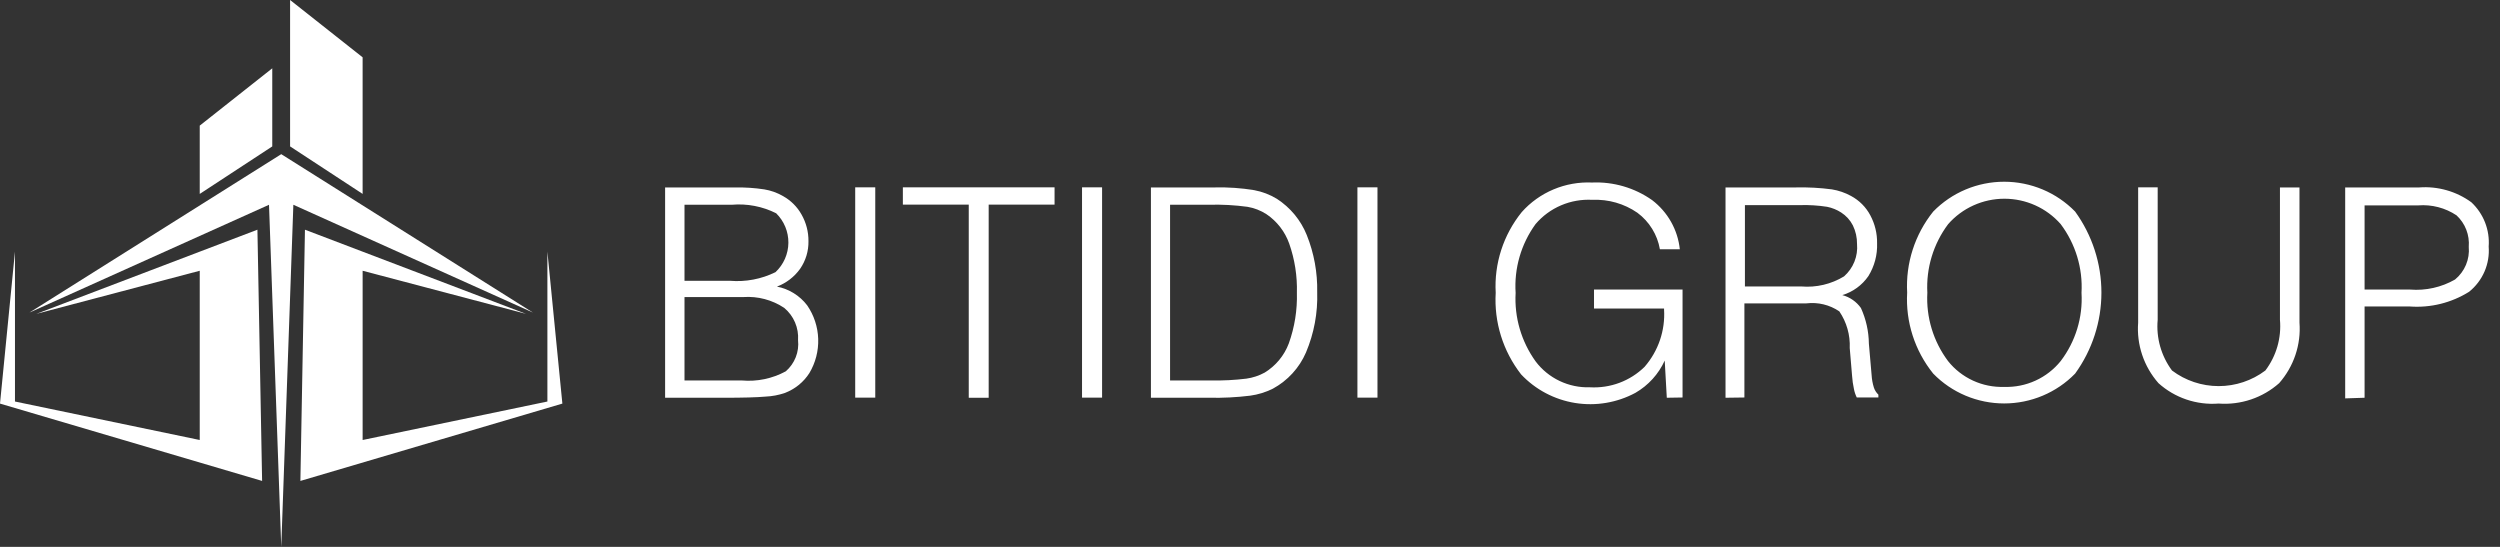 <svg width="192" height="42" viewBox="0 0 192 42" fill="none" xmlns="http://www.w3.org/2000/svg">
<rect x="0" y="0" width="192" height="42" fill="#333333" stroke="none"/>
<g clip-path="url(#clip0_2252_121)">
<path d="M128.01 30.547L127.85 27.691C127.379 28.73 126.592 29.597 125.6 30.17C124.184 30.931 122.554 31.204 120.965 30.948C119.376 30.691 117.918 29.919 116.82 28.752C115.429 26.965 114.736 24.739 114.87 22.486C114.744 20.246 115.456 18.04 116.87 16.289C117.541 15.534 118.375 14.939 119.31 14.546C120.244 14.153 121.256 13.973 122.27 14.018C123.915 13.947 125.537 14.422 126.88 15.367C127.475 15.82 127.971 16.388 128.337 17.038C128.704 17.688 128.932 18.404 129.01 19.144H127.48C127.287 18.024 126.668 17.019 125.75 16.338C124.737 15.64 123.522 15.292 122.29 15.347C121.467 15.302 120.645 15.446 119.888 15.77C119.132 16.093 118.461 16.587 117.93 17.211C116.818 18.744 116.277 20.612 116.4 22.496C116.294 24.373 116.837 26.231 117.94 27.761C118.422 28.4 119.054 28.914 119.78 29.259C120.506 29.604 121.305 29.77 122.11 29.744C122.88 29.787 123.65 29.67 124.372 29.401C125.094 29.131 125.75 28.714 126.3 28.177C127.362 26.957 127.9 25.373 127.8 23.765V23.695H122.42V22.238H129.22V30.527L128.01 30.547ZM134.01 22H138.34C139.488 22.096 140.638 21.825 141.62 21.227C141.971 20.918 142.245 20.532 142.418 20.1C142.592 19.668 142.661 19.201 142.62 18.738C142.625 18.244 142.516 17.755 142.3 17.31C142.094 16.906 141.783 16.564 141.4 16.319C141.071 16.107 140.704 15.959 140.32 15.882C139.635 15.776 138.942 15.733 138.25 15.753H134.01V22ZM132.52 30.547V14.395H137.95C138.866 14.374 139.782 14.424 140.69 14.544C141.205 14.628 141.703 14.799 142.16 15.05C142.791 15.389 143.306 15.906 143.64 16.537C143.995 17.198 144.174 17.939 144.16 18.688C144.192 19.575 143.958 20.451 143.49 21.207C143.01 21.904 142.304 22.418 141.49 22.664C142.07 22.817 142.576 23.168 142.92 23.656C143.311 24.516 143.519 25.448 143.53 26.392L143.74 28.811C143.759 29.131 143.816 29.447 143.91 29.753C143.977 29.965 144.098 30.156 144.26 30.309V30.527H142.6C142.497 30.316 142.423 30.093 142.38 29.863C142.309 29.536 142.263 29.204 142.24 28.871L142.06 26.729C142.103 25.73 141.823 24.743 141.26 23.913C140.52 23.41 139.62 23.192 138.73 23.299H133.97V30.527L132.52 30.547ZM148.02 22.486C147.917 24.364 148.479 26.22 149.61 27.731C150.121 28.373 150.778 28.887 151.527 29.231C152.275 29.576 153.095 29.741 153.92 29.714C154.749 29.741 155.573 29.576 156.326 29.232C157.08 28.887 157.742 28.373 158.26 27.731C159.405 26.226 159.972 24.367 159.86 22.486C159.967 20.596 159.4 18.729 158.26 17.211C157.722 16.599 157.058 16.108 156.313 15.772C155.568 15.436 154.758 15.262 153.94 15.262C153.121 15.262 152.312 15.436 151.567 15.772C150.821 16.108 150.158 16.599 149.62 17.211C148.484 18.728 147.918 20.59 148.02 22.476M146.47 22.476C146.345 20.227 147.056 18.012 148.47 16.249C149.177 15.524 150.023 14.948 150.96 14.554C151.896 14.16 152.903 13.957 153.92 13.957C154.937 13.957 155.943 14.16 156.88 14.554C157.816 14.948 158.663 15.524 159.37 16.249C160.683 18.063 161.389 20.239 161.389 22.471C161.389 24.703 160.683 26.879 159.37 28.692C158.663 29.418 157.816 29.994 156.88 30.388C155.943 30.782 154.937 30.985 153.92 30.985C152.903 30.985 151.896 30.782 150.96 30.388C150.023 29.994 149.177 29.418 148.47 28.692C147.054 26.935 146.342 24.721 146.47 22.476ZM164.21 14.385H165.71V24.558C165.585 25.946 165.977 27.332 166.81 28.455C167.84 29.232 169.1 29.653 170.395 29.653C171.69 29.653 172.949 29.232 173.98 28.455C174.825 27.337 175.224 25.949 175.1 24.558V14.395H176.6V24.776C176.663 25.615 176.558 26.458 176.29 27.256C176.022 28.055 175.597 28.792 175.04 29.426C174.411 29.984 173.675 30.41 172.876 30.679C172.077 30.948 171.231 31.055 170.39 30.993C169.553 31.058 168.711 30.952 167.917 30.683C167.122 30.413 166.391 29.986 165.77 29.426C165.212 28.792 164.787 28.055 164.519 27.256C164.251 26.458 164.146 25.615 164.21 24.776V14.385ZM181.6 22.238H185.09C186.296 22.336 187.503 22.066 188.55 21.465C188.917 21.162 189.204 20.776 189.387 20.339C189.57 19.902 189.643 19.427 189.6 18.956C189.637 18.509 189.572 18.058 189.41 17.64C189.247 17.221 188.99 16.843 188.66 16.537C187.797 15.963 186.765 15.694 185.73 15.773H181.6V22.238ZM180.11 30.596V14.395H185.8C187.228 14.29 188.646 14.694 189.8 15.535C190.263 15.968 190.623 16.498 190.853 17.086C191.083 17.675 191.178 18.307 191.13 18.936C191.181 19.592 191.072 20.25 190.811 20.854C190.549 21.459 190.144 21.991 189.63 22.406C188.268 23.26 186.666 23.656 185.06 23.537H181.6V30.547L180.11 30.596Z" fill="white"/>
<path fill-rule="evenodd" clip-rule="evenodd" d="M21.6 42.001L20.66 15.726L2.26 24.006L21.6 11.84L40.93 24.006L22.53 15.726L21.6 42.001Z" fill="white"/>
<path fill-rule="evenodd" clip-rule="evenodd" d="M42.04 30.837V19.326L43.19 30.996L23.07 36.935L23.42 17.641L40.4 24.105L27.85 20.794V33.792L42.04 30.837Z" fill="white"/>
<path fill-rule="evenodd" clip-rule="evenodd" d="M20.91 11.245L15.34 14.893V9.648L20.91 5.246V11.245Z" fill="white"/>
<path fill-rule="evenodd" clip-rule="evenodd" d="M1.15 30.837V19.326L0 30.996L20.13 36.935L19.77 17.641L2.79 24.105L15.34 20.794V33.792L1.15 30.837Z" fill="white"/>
<path fill-rule="evenodd" clip-rule="evenodd" d="M22.279 11.244L27.849 14.892V4.402L22.279 0V11.244Z" fill="white"/>
<path d="M61.99 23.449C61.421 22.704 60.595 22.192 59.67 22.011C60.387 21.74 61.006 21.264 61.45 20.643C61.88 20.019 62.104 19.277 62.09 18.521C62.096 17.806 61.914 17.102 61.56 16.479C61.225 15.878 60.726 15.384 60.12 15.051C59.682 14.799 59.2 14.627 58.7 14.545C57.962 14.433 57.216 14.383 56.47 14.397H51.08V30.548H55.58C57.06 30.548 58.13 30.518 58.79 30.459C59.294 30.438 59.793 30.344 60.27 30.181C61.05 29.888 61.712 29.352 62.16 28.654C62.633 27.86 62.868 26.949 62.838 26.027C62.808 25.105 62.514 24.211 61.99 23.449ZM52.57 15.725H56.2C57.376 15.623 58.557 15.85 59.61 16.38C59.912 16.677 60.15 17.031 60.311 17.421C60.472 17.811 60.553 18.229 60.548 18.651C60.544 19.072 60.454 19.489 60.284 19.875C60.114 20.262 59.868 20.61 59.56 20.901C58.476 21.435 57.266 21.665 56.06 21.565H52.57V15.725ZM60.35 28.516C59.319 29.078 58.142 29.323 56.97 29.22H52.57V22.814H57.09C58.201 22.738 59.306 23.031 60.23 23.647C60.591 23.949 60.875 24.33 61.059 24.761C61.243 25.192 61.322 25.66 61.29 26.126C61.338 26.57 61.278 27.019 61.114 27.434C60.95 27.85 60.688 28.221 60.35 28.516Z" fill="white"/>
<path d="M67.22 14.387H65.68V30.538H67.22V14.387Z" fill="white"/>
<path d="M74.4 30.548V15.715H69.34V14.387H80.99V15.715H75.93V30.548H74.4Z" fill="white"/>
<path d="M84.64 14.387H83.1V30.538H84.64V14.387Z" fill="white"/>
<path d="M100.361 18.054C99.903 16.912 99.099 15.939 98.061 15.268C97.526 14.943 96.937 14.718 96.321 14.604C95.329 14.441 94.325 14.371 93.321 14.395H88.391V30.547H92.871C93.92 30.569 94.969 30.516 96.011 30.388C96.616 30.306 97.204 30.125 97.751 29.853C98.892 29.235 99.79 28.253 100.301 27.067C100.919 25.602 101.212 24.023 101.161 22.436C101.191 20.937 100.919 19.447 100.361 18.054ZM98.981 26.373C98.632 27.302 97.981 28.091 97.131 28.613C96.693 28.853 96.215 29.011 95.721 29.08C94.825 29.189 93.923 29.236 93.021 29.218H89.861V15.724H92.861C93.843 15.698 94.827 15.751 95.801 15.883C96.321 15.97 96.818 16.162 97.261 16.448C98.073 16.996 98.686 17.789 99.011 18.708C99.437 19.922 99.637 21.202 99.601 22.486C99.638 23.808 99.428 25.126 98.981 26.373Z" fill="white"/>
<path d="M105.79 14.387H104.25V30.538H105.79V14.387Z" fill="white"/>
</g>
<defs>
<clipPath id="clip0_2252_121">
<rect width="191.142" height="42" fill="white"/>
</clipPath>
</defs>
</svg>
